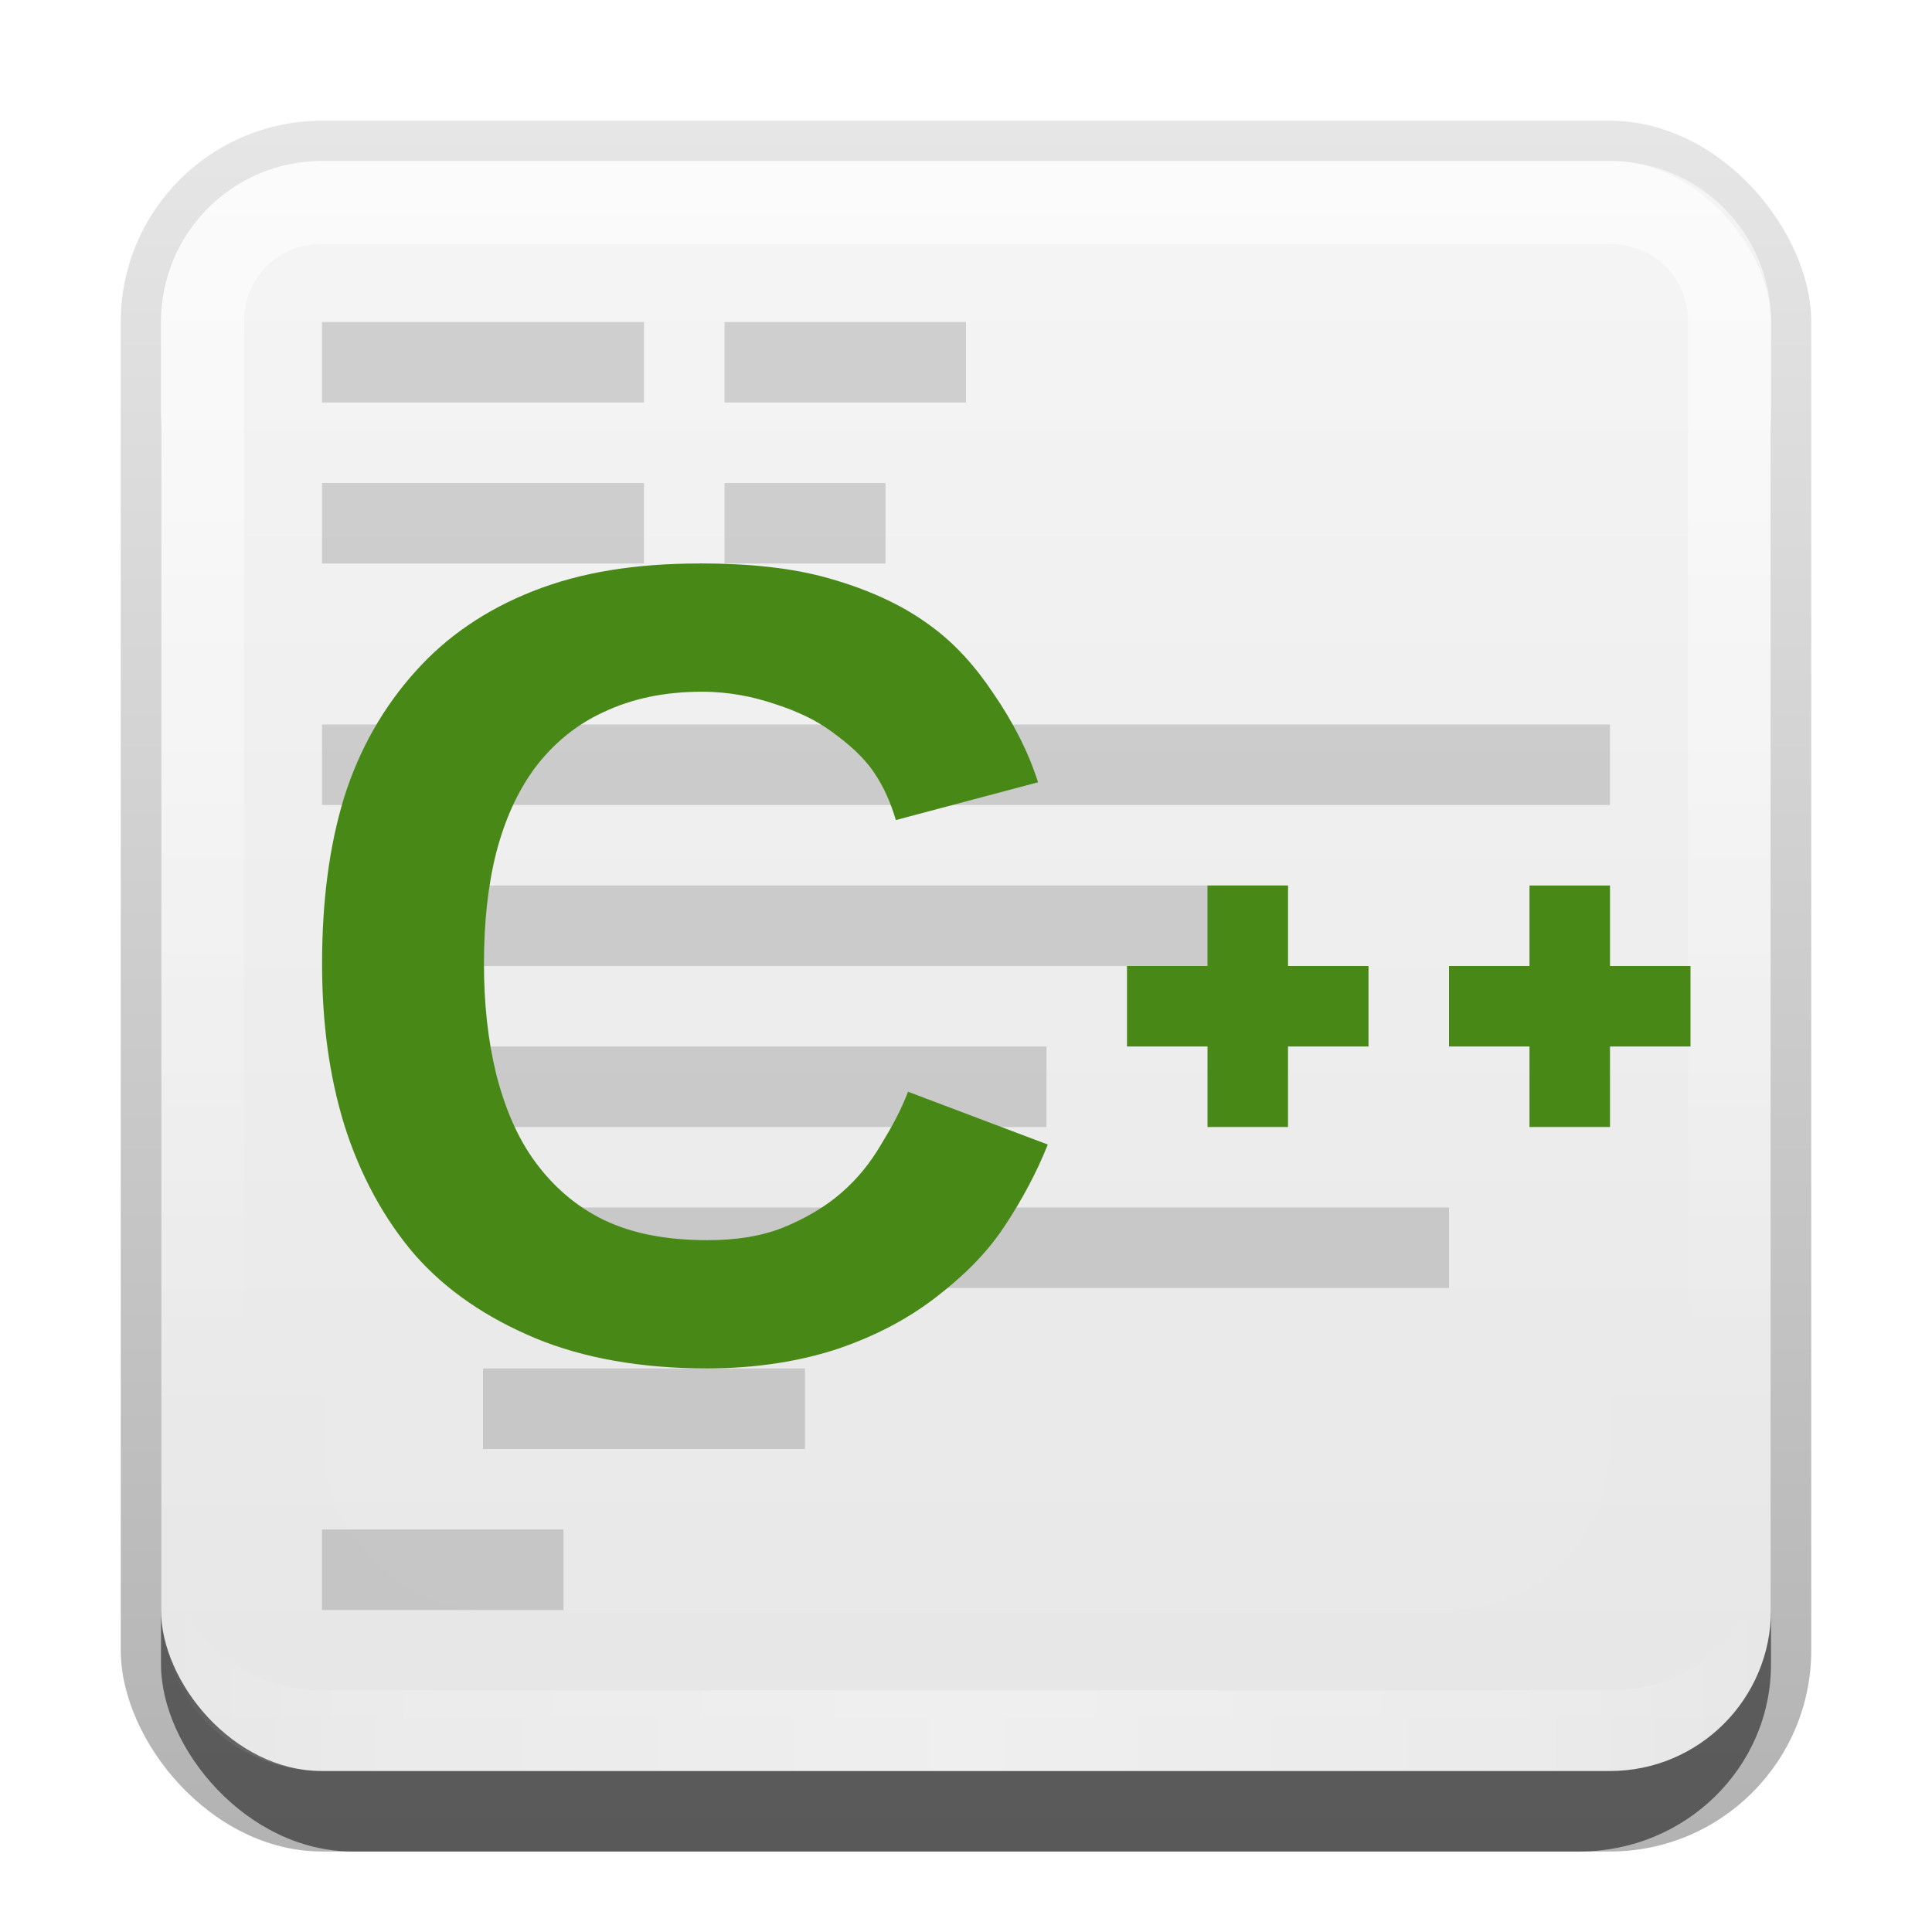 <?xml version="1.0" encoding="UTF-8"?>
<svg id="svg2" width="24" height="24" version="1.0" xmlns="http://www.w3.org/2000/svg" xmlns:cc="http://creativecommons.org/ns#" xmlns:dc="http://purl.org/dc/elements/1.1/" xmlns:rdf="http://www.w3.org/1999/02/22-rdf-syntax-ns#" xmlns:xlink="http://www.w3.org/1999/xlink">
 <defs id="defs4">
  <linearGradient id="linearGradient3335" x1="11.375" x2="11.375" y1="22" y2="-9.817" gradientUnits="userSpaceOnUse">
   <stop id="stop3330" offset="0"/>
   <stop id="stop3333" stop-opacity="0" offset="1"/>
  </linearGradient>
  <linearGradient id="linearGradient3181" x1="-3.061" x2="-3.061" y1="27.258" y2="7.254" gradientTransform="translate(12.119 -7.258)" gradientUnits="userSpaceOnUse">
   <stop id="stop3189" stop-color="#e6e6e6" offset="0"/>
   <stop id="stop3191" stop-color="#f5f5f5" offset="1"/>
  </linearGradient>
  <filter id="filter3194" x="-.18" y="-.18" width="1.36" height="1.36" color-interpolation-filters="sRGB">
   <feGaussianBlur id="feGaussianBlur3196" stdDeviation="1.2"/>
  </filter>
  <clipPath id="clipPath2849">
   <rect id="rect2851" x="1" y="1" width="20" height="20" rx="2" ry="2" fill="#fff" fill-rule="evenodd"/>
  </clipPath>
  <linearGradient id="linearGradient3845" x1="11" x2="21" y1="19.5" y2="19.5" gradientTransform="translate(1,-1)" gradientUnits="userSpaceOnUse" spreadMethod="reflect">
   <stop id="stop3833" stop-color="#fff" offset="0"/>
   <stop id="stop3821" stop-color="#fff" stop-opacity=".498" offset=".75"/>
   <stop id="stop3835" stop-color="#fff" stop-opacity="0" offset="1"/>
  </linearGradient>
  <linearGradient id="linearGradient3859" x1="10" x2="10" y1="1" y2="16" gradientTransform="translate(1,-1)" gradientUnits="userSpaceOnUse">
   <stop id="stop3825" stop-color="#fff" offset="0"/>
   <stop id="stop3829" stop-color="#fff" stop-opacity="0" offset="1"/>
  </linearGradient>
 </defs>
 <g id="layer1" transform="translate(0,2)">
  <g id="g3337" transform="translate(1,-1)">
   <rect id="rect3371" x=".5" y=".5" width="21" height="21.5" rx="2.5" ry="2.5" fill="url(#linearGradient3335)" opacity=".3"/>
   <rect id="rect2553" x="1" y="2" width="20" height="20" rx="2.381" ry="2.326" opacity=".5"/>
  </g>
  <rect id="rect3173" x="2" width="20" height="20" rx="2" ry="2" fill="url(#linearGradient3181)" fill-rule="evenodd"/>
  <path id="rect3050" d="m4 0c-1.108 0-2 0.892-2 2v16c0 1.108 0.892 2 2 2h16c1.108 0 2-0.892 2-2v-16c0-1.108-0.892-2-2-2h-16zm0 1.031h16c0.55 0 0.969 0.419 0.969 0.969v16c0 0.55-0.419 0.969-0.969 0.969h-16c-0.55 0-0.969-0.419-0.969-0.969v-16c0-0.55 0.419-0.969 0.969-0.969z" fill="url(#linearGradient3859)" fill-rule="evenodd" opacity=".6"/>
  <path id="path3235" d="m4 20c-1.108 0-2-0.892-2-2v-1c0 1.108 0.892 2 2 2h16c1.108 0 2-0.892 2-2v1c0 1.108-0.892 2-2 2h-16z" fill="url(#linearGradient3845)" fill-rule="evenodd" opacity=".35"/>
 </g>
 <g id="layer2" transform="translate(0,2)">
  <rect id="rect2410" transform="translate(1,-1)" x="3" y="3" width="16" height="16" rx="2" ry="2" clip-path="url(#clipPath2849)" fill="#fff" filter="url(#filter3194)" opacity=".15"/>
 </g>
 <g id="layer4">
  <rect id="rect2897" x="4" y="4" width="4" height="1" color="#000000" opacity=".15"/>
  <rect id="rect2899" transform="translate(0,2)" x="9" y="2" width="3" height="1" color="#000000" opacity=".15"/>
  <rect id="rect2901" transform="translate(0,2)" x="4" y="4" width="4" height="1" color="#000000" opacity=".15"/>
  <rect id="rect2903" transform="translate(0,2)" x="9" y="4" width="2" height="1" color="#000000" opacity=".15"/>
  <rect id="rect2910" x="4" y="9" width="16" height="1" color="#000000" opacity=".15"/>
  <rect id="rect2912" x="6" y="11" width="10" height="1" color="#000000" opacity=".15"/>
  <rect id="rect2914" x="6" y="13" width="7" height="1" color="#000000" opacity=".15"/>
  <rect id="rect2916" x="6" y="15" width="12" height="1" color="#000000" opacity=".15"/>
  <rect id="rect2918" x="6" y="17" width="4" height="1" color="#000000" opacity=".15"/>
  <rect id="rect2920" x="4" y="19" width="3" height="1" color="#000000" opacity=".15"/>
 </g>
 <g id="layer3" transform="translate(0,2)" fill="#488817">
  <path id="path3820" d="m8.691 5c-0.798 1e-5 -1.48 0.109-2.071 0.344-0.587 0.23-1.077 0.568-1.462 1-0.385 0.428-0.691 0.951-0.883 1.562-0.188 0.612-0.274 1.304-0.274 2.062-6e-7 0.731 0.086 1.384 0.274 2 0.193 0.616 0.493 1.174 0.883 1.625 0.394 0.446 0.892 0.778 1.492 1.031 0.6 0.248 1.312 0.375 2.132 0.375 0.627 0 1.183-0.094 1.645-0.25 0.466-0.161 0.852-0.368 1.188-0.625 0.336-0.257 0.629-0.539 0.853-0.875 0.224-0.336 0.409-0.682 0.548-1.031l-1.736-0.656c-0.085 0.225-0.201 0.436-0.335 0.656-0.13 0.221-0.286 0.419-0.487 0.594-0.197 0.175-0.458 0.327-0.731 0.438-0.269 0.106-0.572 0.156-0.944 0.156-0.493 2e-6 -0.925-0.08-1.279-0.25-0.35-0.17-0.629-0.415-0.853-0.719-0.224-0.303-0.38-0.675-0.487-1.094-0.103-0.423-0.152-0.869-0.152-1.375-2.6e-6 -0.51 0.049-0.966 0.152-1.375 0.108-0.414 0.268-0.768 0.487-1.062 0.224-0.294 0.508-0.531 0.853-0.688 0.345-0.161 0.739-0.25 1.218-0.25 0.341 8.5e-6 0.645 0.064 0.914 0.156 0.269 0.087 0.503 0.197 0.701 0.344 0.202 0.147 0.388 0.307 0.518 0.5 0.13 0.189 0.211 0.387 0.274 0.594l1.766-0.469c-0.125-0.395-0.324-0.767-0.548-1.094-0.22-0.331-0.482-0.636-0.822-0.875-0.336-0.244-0.752-0.429-1.218-0.562-0.462-0.133-0.996-0.187-1.614-0.188z"/>
  <path id="path3818" d="m15 9v1h-1v1h1v1h1v-1h1v-1h-1v-1h-1z"/>
  <path id="path4357" d="m19 9v1h-1v1h1v1h1v-1h1v-1h-1v-1h-1z"/>
 </g>
</svg>
